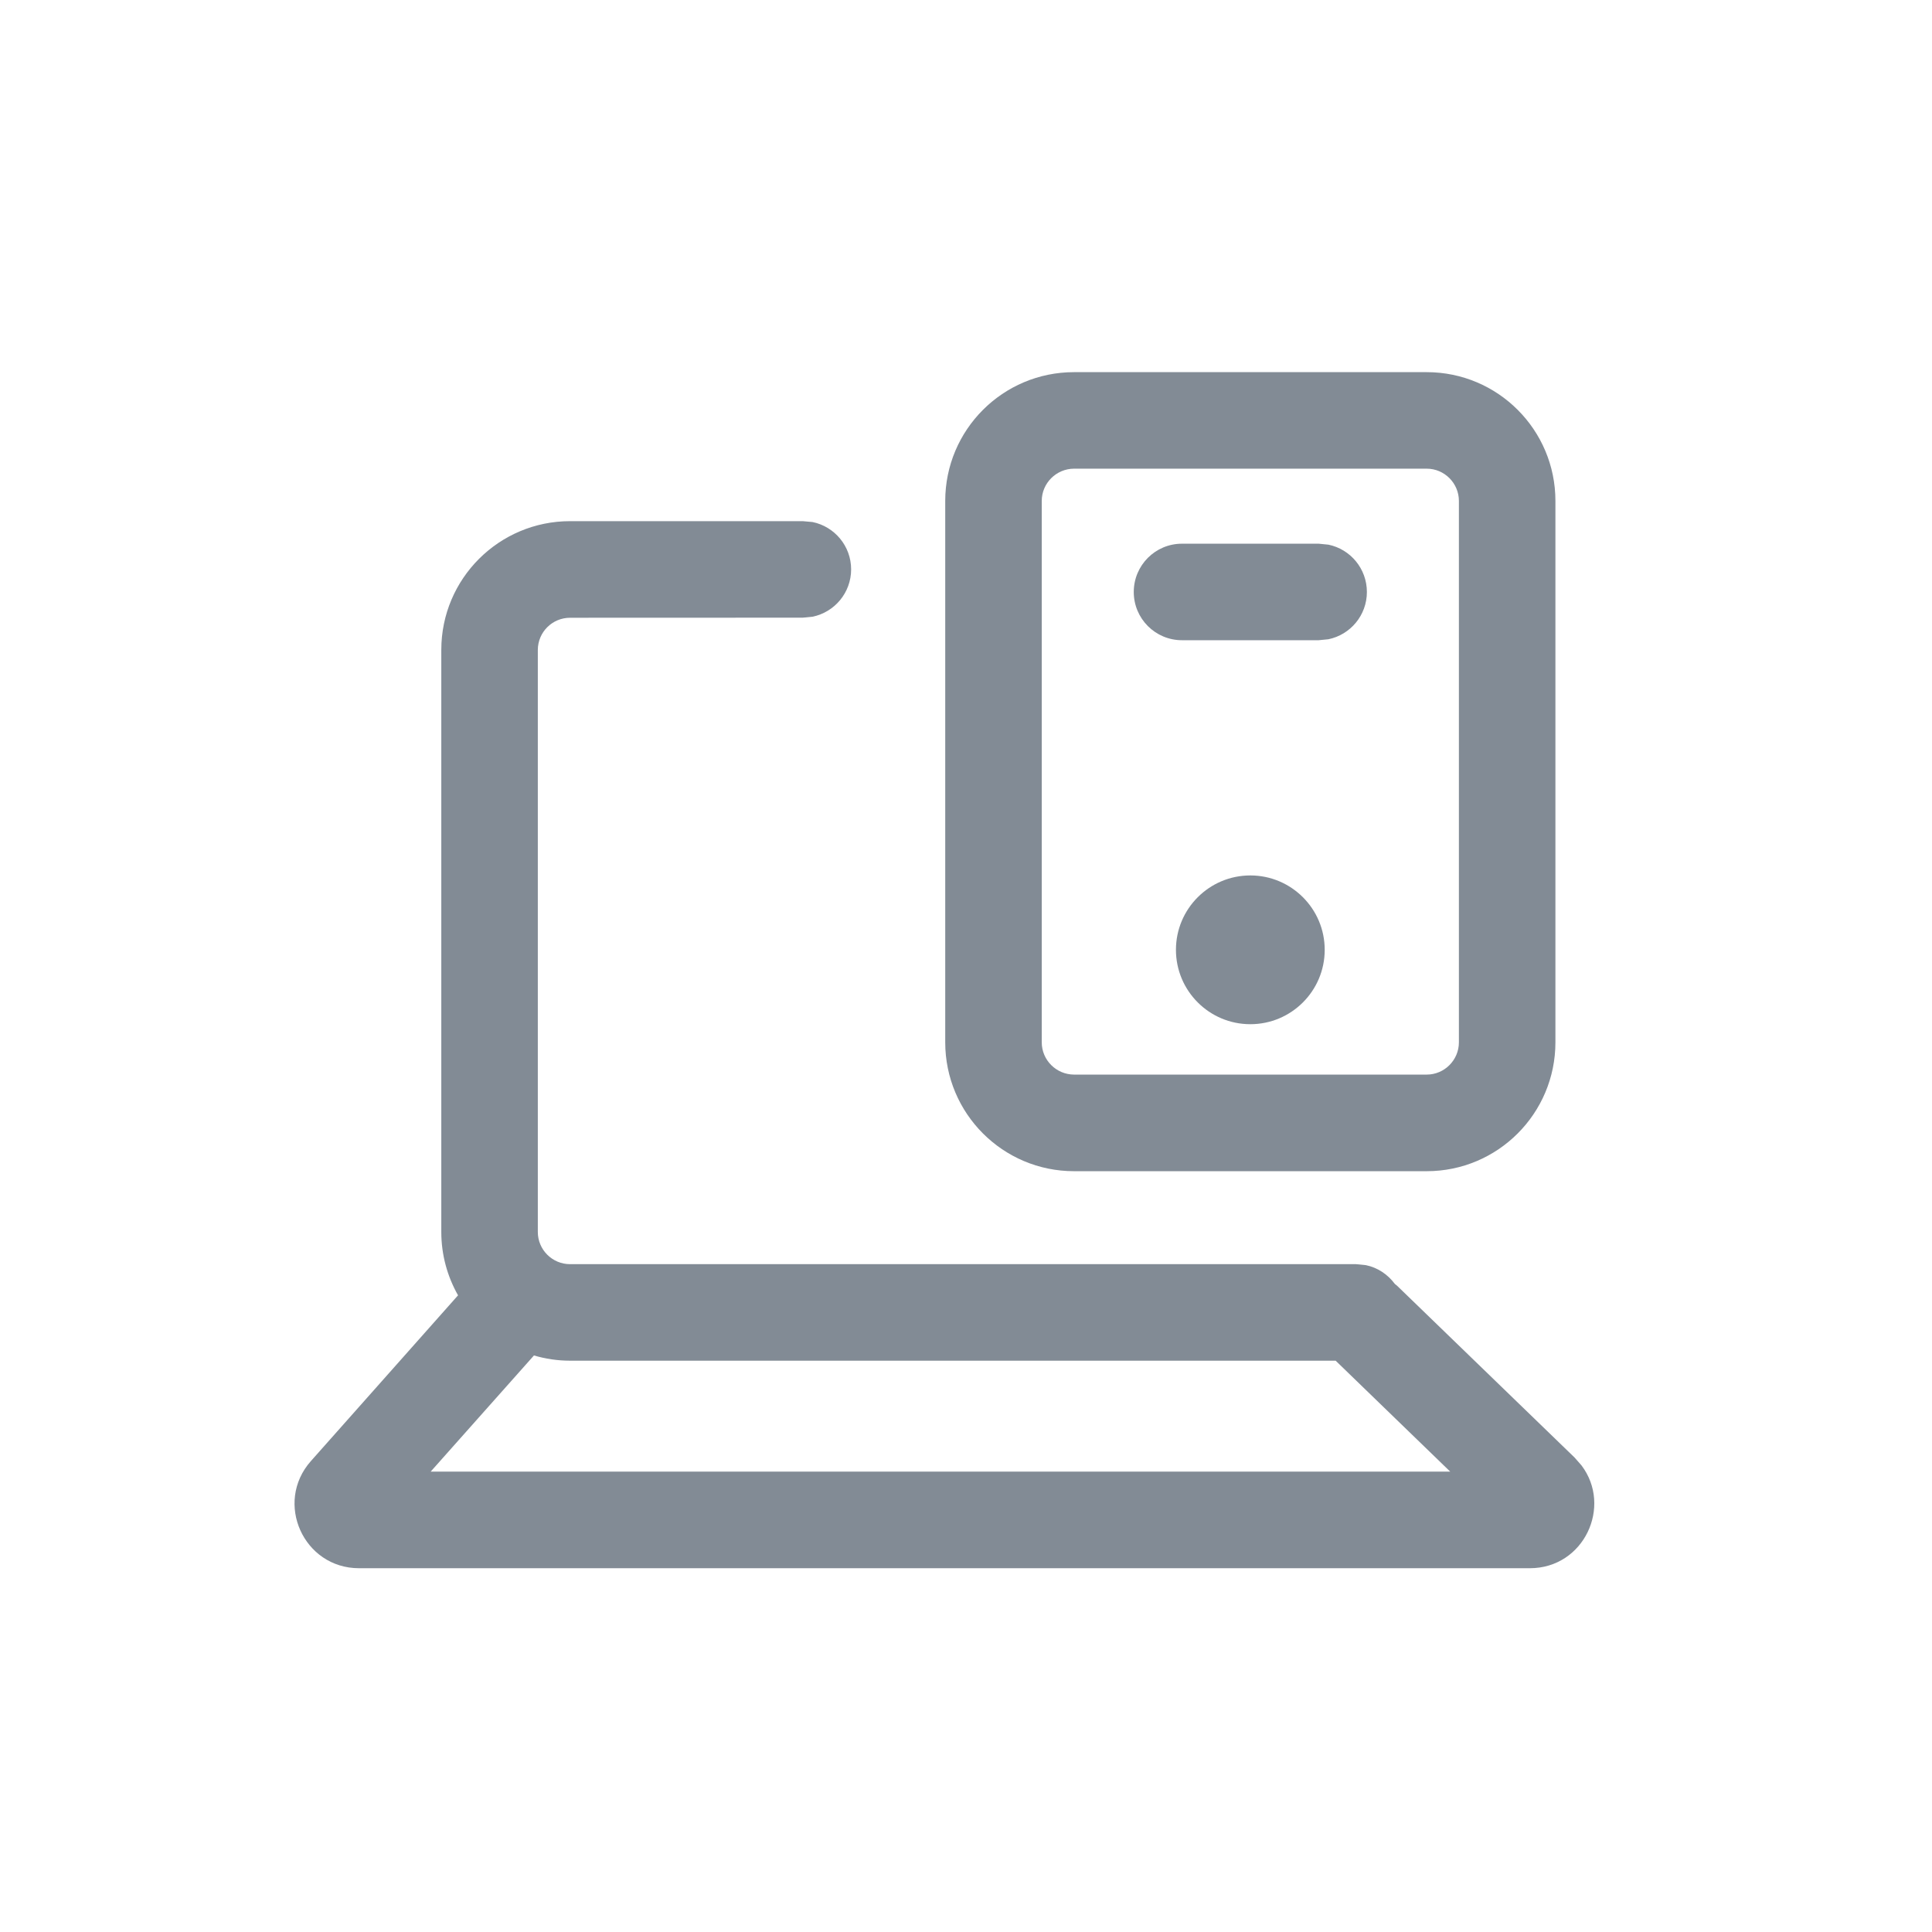 <svg width="24" height="24" viewBox="0 0 24 24" fill="none" xmlns="http://www.w3.org/2000/svg">
<path fill-rule="evenodd" clip-rule="evenodd" d="M10.094 6.485C10.367 6.541 10.573 6.783 10.573 7.073C10.573 7.363 10.367 7.605 10.094 7.661L9.972 7.673L7.082 7.674C6.861 7.674 6.682 7.852 6.681 8.073V15.304C6.681 15.525 6.861 15.704 7.082 15.704H16.846L16.967 15.716C17.114 15.746 17.24 15.832 17.327 15.949L17.354 15.971L19.56 18.106L19.646 18.204C20.031 18.712 19.678 19.481 19.004 19.481H4.46C3.77 19.481 3.404 18.666 3.862 18.15L5.69 16.091C5.558 15.858 5.482 15.59 5.482 15.304V8.073C5.482 7.19 6.198 6.474 7.082 6.474H9.972L10.094 6.485ZM5.35 18.281H18.015L16.592 16.903H7.082C6.926 16.903 6.775 16.88 6.633 16.838L5.35 18.281Z" fill="#828B95"/>
<path d="M15.532 10.875C16.042 10.875 16.456 11.289 16.456 11.799C16.456 12.309 16.042 12.723 15.532 12.723C15.022 12.723 14.608 12.309 14.608 11.799C14.608 11.289 15.022 10.875 15.532 10.875Z" fill="#828B95"/>
<path d="M16.502 6.766C16.775 6.822 16.98 7.064 16.98 7.354C16.98 7.643 16.775 7.885 16.502 7.941L16.381 7.953H14.683C14.352 7.953 14.084 7.685 14.084 7.354C14.084 7.022 14.352 6.754 14.683 6.754H16.381L16.502 6.766Z" fill="#828B95"/>
<path fill-rule="evenodd" clip-rule="evenodd" d="M17.723 4.623C18.606 4.623 19.322 5.339 19.322 6.223V12.948C19.322 13.832 18.606 14.549 17.723 14.549H13.342C12.458 14.549 11.742 13.832 11.742 12.948V6.223C11.742 5.339 12.458 4.623 13.342 4.623H17.723ZM13.342 5.822C13.121 5.823 12.941 6.002 12.941 6.223V12.948C12.941 13.169 13.121 13.348 13.342 13.349H17.723C17.943 13.349 18.123 13.169 18.123 12.948V6.223C18.123 6.002 17.943 5.822 17.723 5.822H13.342Z" fill="#828B95"/>
</svg>
